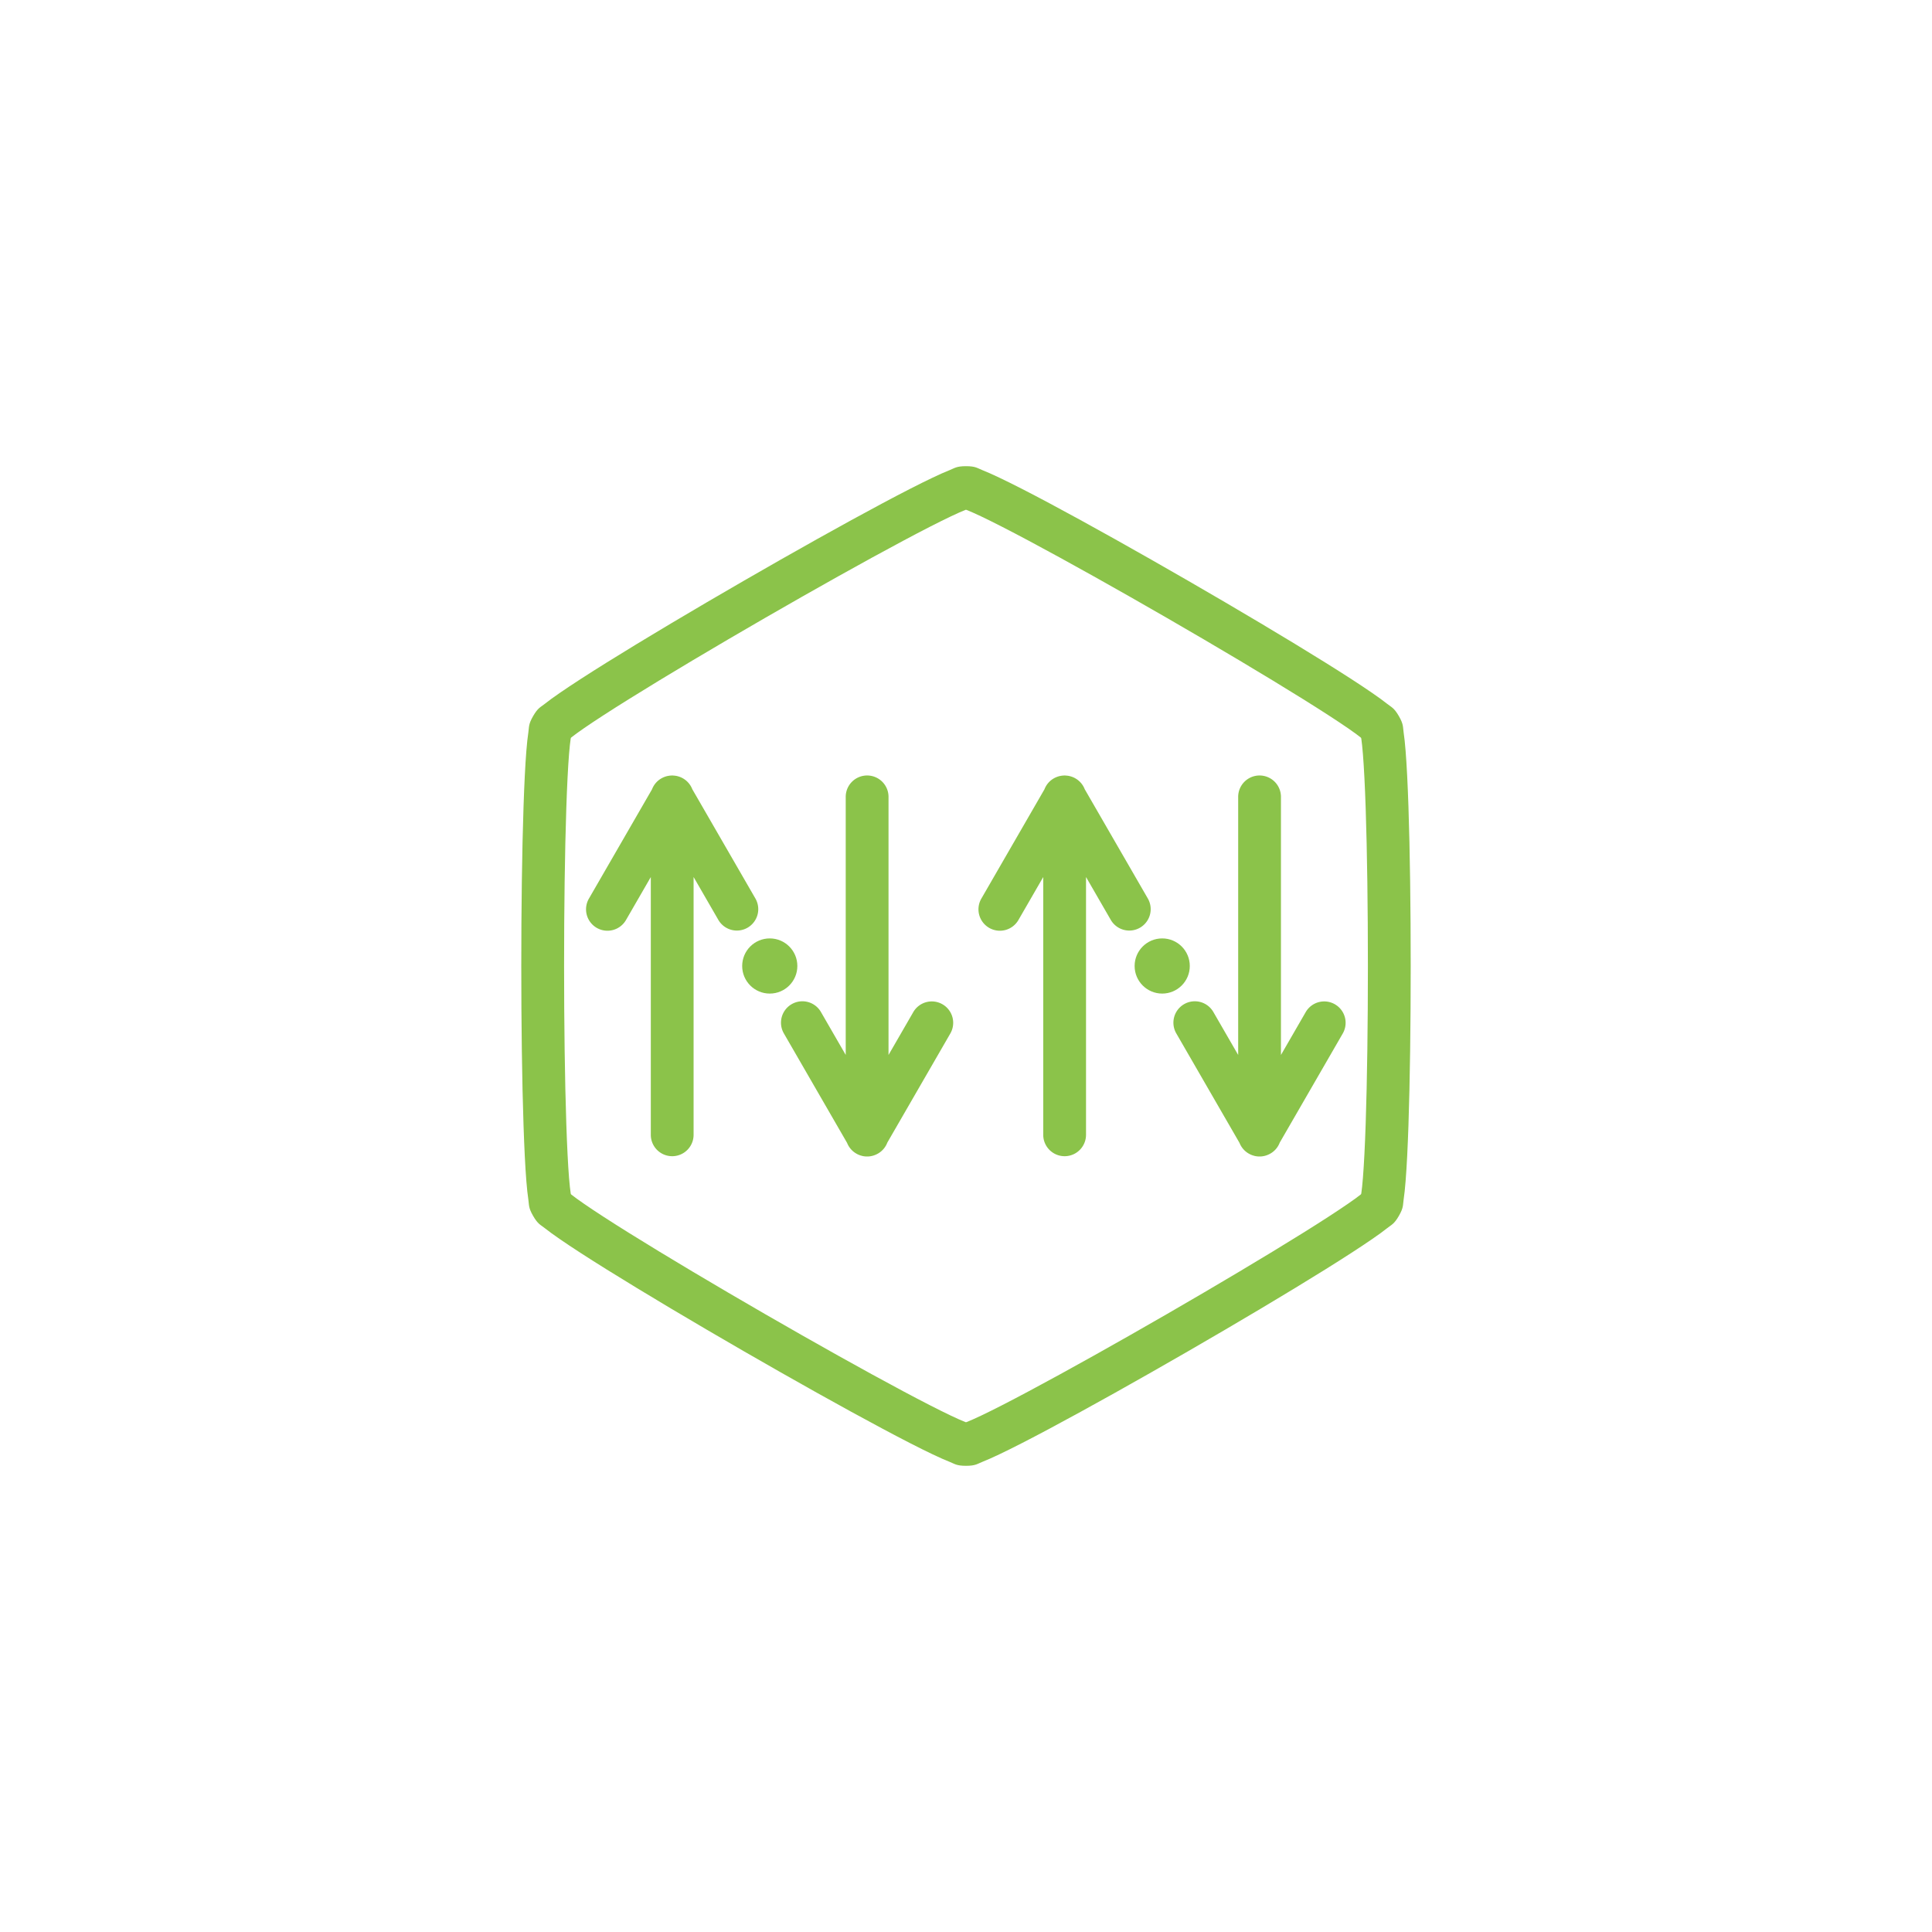 <?xml version="1.0" encoding="UTF-8" standalone="no"?>
<!-- Created with Inkscape (http://www.inkscape.org/) -->

<svg
   xmlns:dc="http://purl.org/dc/elements/1.1/"
   xmlns:cc="http://creativecommons.org/ns#"
   xmlns:rdf="http://www.w3.org/1999/02/22-rdf-syntax-ns#"
   xmlns:svg="http://www.w3.org/2000/svg"
   xmlns="http://www.w3.org/2000/svg"
   xmlns:sodipodi="http://sodipodi.sourceforge.net/DTD/sodipodi-0.dtd"
   xmlns:inkscape="http://www.inkscape.org/namespaces/inkscape"
   width="512"
   height="512"
   viewBox="0 0 135.467 135.467"
   version="1.1"
   id="svg8"
   inkscape:version="0.92.5 (2060ec1f9f, 2020-04-08)"
   sodipodi:docname="favicon.svg">
  <defs
     id="defs2" />
  <sodipodi:namedview
     id="base"
     pagecolor="#ffffff"
     bordercolor="#666666"
     borderopacity="1.0"
     inkscape:pageopacity="0.0"
     inkscape:pageshadow="2"
     inkscape:zoom="1.1725267"
     inkscape:cx="339.06465"
     inkscape:cy="241.9174"
     inkscape:document-units="mm"
     inkscape:current-layer="layer3"
     showgrid="false"
     units="px"
     inkscape:snap-page="true"
     showguides="true"
     inkscape:guide-bbox="true"
     inkscape:lockguides="false"
     inkscape:window-width="1920"
     inkscape:window-height="1015"
     inkscape:window-x="0"
     inkscape:window-y="0"
     inkscape:window-maximized="1" />
  <g
     inkscape:groupmode="layer"
     id="layer3"
     inkscape:label="Fundo">
    <rect
       style="fill:#ffffff;fill-opacity:1;stroke:none;stroke-width:0.1;stroke-linecap:round;stroke-linejoin:miter;stroke-miterlimit:4;stroke-dasharray:none;stroke-opacity:1;paint-order:markers stroke fill"
       id="rect1030"
       width="135.467"
       height="135.467"
       x="0"
       y="0" />
  </g>
  <g
     inkscape:label="SafeZoneIndicator"
     inkscape:groupmode="layer"
     id="layer1"
     transform="translate(0,-161.533)"
     sodipodi:insensitive="true"
     style="display:none">
    <path
       style="fill:#ffffff;fill-opacity:1;stroke:#000000;stroke-width:0.1;stroke-linecap:round;stroke-linejoin:miter;stroke-miterlimit:4;stroke-dasharray:none;stroke-opacity:1;paint-order:markers stroke fill"
       d="M 123.152,229.267 A 55.418,55.418 0 0 1 67.733,284.685 55.418,55.418 0 0 1 12.315,229.267 55.418,55.418 0 0 1 67.733,173.848 55.418,55.418 0 0 1 123.152,229.267 Z"
       id="path987"
       inkscape:connector-curvature="0" />
  </g>
  <g
     inkscape:groupmode="layer"
     id="layer2"
     inkscape:label="Icon">
    <g
       inkscape:label="Camada 1"
       id="layer1-3"
       style="display:inline"
       transform="translate(4.732,2.988)">
      <g
         id="g1139"
         style="fill:#8bc34a;fill-opacity:1">
        <g
           transform="matrix(-1,0,0,1,126.001,0)"
           id="g1049"
           style="fill:#8bc34a;fill-opacity:1">
          <path
             inkscape:connector-curvature="0"
             id="path953"
             d="m 42.393,51.387 a 1.5,1.5 0 0 0 -1.477,1.521 v 18.076 l -1.73,-2.996 a 1.5,1.5 0 1 0 -2.598,1.5 l 4.414,7.643 0.002,0.006 a 1.5,1.5 0 0 0 0.848,0.855 1.5,1.5 0 0 0 0.125,0.045 1.5,1.5 0 0 0 0.068,0.018 1.5,1.5 0 0 0 0.066,0.016 1.5,1.5 0 0 0 0.119,0.02 1.5,1.5 0 0 0 0.012,0.002 1.5,1.5 0 0 0 0.004,0 1.5,1.5 0 0 0 0.238,0.008 1.5,1.5 0 0 0 0.148,-0.014 1.5,1.5 0 0 0 0.143,-0.027 1.5,1.5 0 0 0 0.006,-0.002 1.5,1.5 0 0 0 0.023,-0.008 1.5,1.5 0 0 0 0.09,-0.025 1.5,1.5 0 0 0 0.26,-0.115 1.5,1.5 0 0 0 0.666,-0.758 l 4.424,-7.662 a 1.501,1.501 0 1 0 -2.6,-1.5 l -1.729,2.994 V 52.908 a 1.5,1.5 0 0 0 -1.523,-1.521 z"
             style="color:#000000;font-style:normal;font-variant:normal;font-weight:normal;font-stretch:normal;font-size:medium;line-height:normal;font-family:sans-serif;font-variant-ligatures:normal;font-variant-position:normal;font-variant-caps:normal;font-variant-numeric:normal;font-variant-alternates:normal;font-feature-settings:normal;text-indent:0;text-align:start;text-decoration:none;text-decoration-line:none;text-decoration-style:solid;text-decoration-color:#000000;letter-spacing:normal;word-spacing:normal;text-transform:none;writing-mode:lr-tb;direction:ltr;text-orientation:mixed;dominant-baseline:auto;baseline-shift:baseline;text-anchor:start;white-space:normal;shape-padding:0;clip-rule:nonzero;display:inline;overflow:visible;visibility:visible;opacity:1;isolation:auto;mix-blend-mode:normal;color-interpolation:sRGB;color-interpolation-filters:linearRGB;solid-color:#000000;solid-opacity:1;vector-effect:none;fill:#8bc34a;fill-opacity:1;fill-rule:nonzero;stroke:none;stroke-width:3;stroke-linecap:round;stroke-linejoin:miter;stroke-miterlimit:4;stroke-dasharray:none;stroke-dashoffset:0;stroke-opacity:1;color-rendering:auto;image-rendering:auto;shape-rendering:auto;text-rendering:auto;enable-background:accumulate" />
          <path
             inkscape:connector-curvature="0"
             id="path955"
             d="m 56.061,51.387 a 1.5,1.5 0 0 0 -0.045,0.004 1.5,1.5 0 0 0 -0.031,0.002 1.5,1.5 0 0 0 -0.027,0.002 1.5,1.5 0 0 0 -0.092,0.01 1.5,1.5 0 0 0 -0.137,0.025 1.5,1.5 0 0 0 -0.086,0.025 1.5,1.5 0 0 0 -0.027,0.008 1.5,1.5 0 0 0 -0.137,0.051 1.5,1.5 0 0 0 -0.133,0.066 1.5,1.5 0 0 0 -0.67,0.768 l -4.42,7.654 a 1.5,1.5 0 1 0 2.598,1.5 l 1.73,-2.996 v 18.076 a 1.5,1.5 0 1 0 3,0 v -18.074 l 1.729,2.994 a 1.501,1.501 0 1 0 2.6,-1.5 l -4.414,-7.645 a 1.5,1.5 0 0 0 -0.715,-0.799 1.5,1.5 0 0 0 -0.137,-0.062 1.5,1.5 0 0 0 -0.137,-0.047 1.5,1.5 0 0 0 -0.004,-0.002 1.5,1.5 0 0 0 -0.102,-0.025 1.5,1.5 0 0 0 -0.014,-0.002 1.5,1.5 0 0 0 -0.121,-0.02 1.5,1.5 0 0 0 -0.012,-0.002 1.5,1.5 0 0 0 -0.004,0 1.5,1.5 0 0 0 -0.146,-0.01 1.5,1.5 0 0 0 -0.047,-0.002 z"
             style="color:#000000;font-style:normal;font-variant:normal;font-weight:normal;font-stretch:normal;font-size:medium;line-height:normal;font-family:sans-serif;font-variant-ligatures:normal;font-variant-position:normal;font-variant-caps:normal;font-variant-numeric:normal;font-variant-alternates:normal;font-feature-settings:normal;text-indent:0;text-align:start;text-decoration:none;text-decoration-line:none;text-decoration-style:solid;text-decoration-color:#000000;letter-spacing:normal;word-spacing:normal;text-transform:none;writing-mode:lr-tb;direction:ltr;text-orientation:mixed;dominant-baseline:auto;baseline-shift:baseline;text-anchor:start;white-space:normal;shape-padding:0;clip-rule:nonzero;display:inline;overflow:visible;visibility:visible;opacity:1;isolation:auto;mix-blend-mode:normal;color-interpolation:sRGB;color-interpolation-filters:linearRGB;solid-color:#000000;solid-opacity:1;vector-effect:none;fill:#8bc34a;fill-opacity:1;fill-rule:nonzero;stroke:none;stroke-width:3;stroke-linecap:round;stroke-linejoin:miter;stroke-miterlimit:4;stroke-dasharray:none;stroke-dashoffset:0;stroke-opacity:1;color-rendering:auto;image-rendering:auto;shape-rendering:auto;text-rendering:auto;enable-background:accumulate" />
        </g>
        <g
           transform="matrix(-1,0,0,1,126.001,0)"
           id="g1055"
           style="fill:#8bc34a;fill-opacity:1">
          <path
             style="color:#000000;font-style:normal;font-variant:normal;font-weight:normal;font-stretch:normal;font-size:medium;line-height:normal;font-family:sans-serif;font-variant-ligatures:normal;font-variant-position:normal;font-variant-caps:normal;font-variant-numeric:normal;font-variant-alternates:normal;font-feature-settings:normal;text-indent:0;text-align:start;text-decoration:none;text-decoration-line:none;text-decoration-style:solid;text-decoration-color:#000000;letter-spacing:normal;word-spacing:normal;text-transform:none;writing-mode:lr-tb;direction:ltr;text-orientation:mixed;dominant-baseline:auto;baseline-shift:baseline;text-anchor:start;white-space:normal;shape-padding:0;clip-rule:nonzero;display:inline;overflow:visible;visibility:visible;opacity:1;isolation:auto;mix-blend-mode:normal;color-interpolation:sRGB;color-interpolation-filters:linearRGB;solid-color:#000000;solid-opacity:1;vector-effect:none;fill:#8bc34a;fill-opacity:1;fill-rule:nonzero;stroke:none;stroke-width:3;stroke-linecap:round;stroke-linejoin:miter;stroke-miterlimit:4;stroke-dasharray:none;stroke-dashoffset:0;stroke-opacity:1;color-rendering:auto;image-rendering:auto;shape-rendering:auto;text-rendering:auto;enable-background:accumulate"
             d="m 69.909,51.387 a 1.5,1.5 0 0 0 -1.477,1.521 v 18.076 l -1.73,-2.996 a 1.5,1.5 0 1 0 -2.598,1.5 l 4.414,7.643 0.002,0.006 a 1.5,1.5 0 0 0 0.848,0.855 1.5,1.5 0 0 0 0.125,0.045 1.5,1.5 0 0 0 0.068,0.018 1.5,1.5 0 0 0 0.066,0.016 1.5,1.5 0 0 0 0.119,0.02 1.5,1.5 0 0 0 0.012,0.002 1.5,1.5 0 0 0 0.004,0 1.5,1.5 0 0 0 0.238,0.008 1.5,1.5 0 0 0 0.148,-0.014 1.5,1.5 0 0 0 0.143,-0.027 1.5,1.5 0 0 0 0.006,-0.002 1.5,1.5 0 0 0 0.023,-0.008 1.5,1.5 0 0 0 0.09,-0.025 1.5,1.5 0 0 0 0.26,-0.115 1.5,1.5 0 0 0 0.666,-0.758 l 4.424,-7.662 a 1.501,1.501 0 1 0 -2.6,-1.5 L 71.433,70.982 V 52.908 a 1.5,1.5 0 0 0 -1.523,-1.521 z"
             id="path963"
             inkscape:connector-curvature="0" />
          <path
             style="color:#000000;font-style:normal;font-variant:normal;font-weight:normal;font-stretch:normal;font-size:medium;line-height:normal;font-family:sans-serif;font-variant-ligatures:normal;font-variant-position:normal;font-variant-caps:normal;font-variant-numeric:normal;font-variant-alternates:normal;font-feature-settings:normal;text-indent:0;text-align:start;text-decoration:none;text-decoration-line:none;text-decoration-style:solid;text-decoration-color:#000000;letter-spacing:normal;word-spacing:normal;text-transform:none;writing-mode:lr-tb;direction:ltr;text-orientation:mixed;dominant-baseline:auto;baseline-shift:baseline;text-anchor:start;white-space:normal;shape-padding:0;clip-rule:nonzero;display:inline;overflow:visible;visibility:visible;opacity:1;isolation:auto;mix-blend-mode:normal;color-interpolation:sRGB;color-interpolation-filters:linearRGB;solid-color:#000000;solid-opacity:1;vector-effect:none;fill:#8bc34a;fill-opacity:1;fill-rule:nonzero;stroke:none;stroke-width:3;stroke-linecap:round;stroke-linejoin:miter;stroke-miterlimit:4;stroke-dasharray:none;stroke-dashoffset:0;stroke-opacity:1;color-rendering:auto;image-rendering:auto;shape-rendering:auto;text-rendering:auto;enable-background:accumulate"
             d="m 83.577,51.387 a 1.5,1.5 0 0 0 -0.045,0.004 1.5,1.5 0 0 0 -0.031,0.002 1.5,1.5 0 0 0 -0.027,0.002 1.5,1.5 0 0 0 -0.092,0.01 1.5,1.5 0 0 0 -0.137,0.025 1.5,1.5 0 0 0 -0.086,0.025 1.5,1.5 0 0 0 -0.027,0.008 1.5,1.5 0 0 0 -0.137,0.051 1.5,1.5 0 0 0 -0.133,0.066 1.5,1.5 0 0 0 -0.67,0.768 l -4.42,7.654 a 1.5,1.5 0 1 0 2.598,1.5 l 1.73,-2.996 v 18.076 a 1.5,1.5 0 1 0 3,0 v -18.074 l 1.729,2.994 a 1.501,1.501 0 1 0 2.6,-1.5 L 85.015,52.357 a 1.5,1.5 0 0 0 -0.715,-0.799 1.5,1.5 0 0 0 -0.137,-0.062 1.5,1.5 0 0 0 -0.137,-0.047 1.5,1.5 0 0 0 -0.004,-0.002 1.5,1.5 0 0 0 -0.102,-0.025 1.5,1.5 0 0 0 -0.014,-0.002 1.5,1.5 0 0 0 -0.121,-0.02 1.5,1.5 0 0 0 -0.012,-0.002 1.5,1.5 0 0 0 -0.004,0 1.5,1.5 0 0 0 -0.146,-0.01 1.5,1.5 0 0 0 -0.047,-0.002 z"
             id="path965"
             inkscape:connector-curvature="0" />
        </g>
        <path
           inkscape:connector-curvature="0"
           id="path997"
           d="m 63,29.699 c 0.676,0 0.801,0.141 1.143,0.275 0.341,0.134 0.735,0.312 1.197,0.531 0.925,0.439 2.116,1.049 3.496,1.785 2.76,1.472 6.268,3.439 9.754,5.451 3.486,2.012 6.943,4.068 9.598,5.723 1.327,0.827 2.452,1.553 3.295,2.135 0.421,0.291 0.772,0.543 1.059,0.771 0.287,0.229 0.473,0.266 0.811,0.852 0.338,0.585 0.277,0.764 0.332,1.127 0.055,0.363 0.098,0.79 0.139,1.301 0.082,1.021 0.148,2.359 0.201,3.922 0.106,3.126 0.158,7.147 0.158,11.172 0,4.025 -0.052,8.047 -0.158,11.174 -0.053,1.563 -0.119,2.901 -0.201,3.922 -0.041,0.51 -0.084,0.938 -0.139,1.301 -0.055,0.363 0.006,0.542 -0.332,1.127 -0.338,0.585 -0.524,0.623 -0.811,0.852 -0.287,0.229 -0.637,0.481 -1.059,0.771 -0.843,0.581 -1.968,1.307 -3.295,2.135 -2.655,1.655 -6.112,3.71 -9.598,5.723 -3.486,2.012 -6.994,3.978 -9.754,5.449 -1.38,0.736 -2.571,1.348 -3.496,1.787 -0.462,0.22 -0.856,0.397 -1.197,0.531 -0.341,0.134 -0.467,0.275 -1.143,0.275 -0.676,0 -0.799,-0.141 -1.141,-0.275 -0.341,-0.134 -0.737,-0.312 -1.199,-0.531 -0.925,-0.439 -2.114,-1.051 -3.494,-1.787 -2.76,-1.472 -6.27,-3.437 -9.756,-5.449 -3.486,-2.012 -6.943,-4.068 -9.598,-5.723 -1.327,-0.827 -2.452,-1.553 -3.295,-2.135 -0.421,-0.291 -0.772,-0.543 -1.059,-0.771 -0.287,-0.229 -0.471,-0.266 -0.809,-0.852 -0.338,-0.585 -0.277,-0.764 -0.332,-1.127 -0.055,-0.363 -0.1,-0.79 -0.141,-1.301 -0.082,-1.021 -0.146,-2.359 -0.199,-3.922 -0.106,-3.126 -0.158,-7.149 -0.158,-11.174 0,-4.025 0.052,-8.046 0.158,-11.172 0.053,-1.563 0.117,-2.901 0.199,-3.922 0.041,-0.51 0.086,-0.938 0.141,-1.301 0.055,-0.363 -0.006,-0.542 0.332,-1.127 0.338,-0.585 0.522,-0.623 0.809,-0.852 0.287,-0.229 0.637,-0.481 1.059,-0.771 0.843,-0.581 1.968,-1.307 3.295,-2.135 2.655,-1.655 6.112,-3.71 9.598,-5.723 3.486,-2.012 6.995,-3.98 9.756,-5.451 1.38,-0.736 2.571,-1.346 3.496,-1.785 0.462,-0.22 0.856,-0.397 1.197,-0.531 0.341,-0.134 0.465,-0.275 1.141,-0.275 z m 0,3.057 c -0.019,0.006 -0.027,0.004 -0.045,0.012 -0.232,0.091 -0.581,0.245 -1.006,0.447 -0.851,0.404 -2.017,1.001 -3.373,1.725 -2.713,1.446 -6.203,3.401 -9.666,5.4 -3.463,1.999 -6.903,4.046 -9.512,5.672 -1.305,0.813 -2.402,1.522 -3.178,2.057 -0.388,0.267 -0.696,0.493 -0.891,0.648 -0.015,0.012 -0.017,0.02 -0.031,0.033 -0.004,0.019 -0.011,0.025 -0.014,0.045 -0.037,0.246 -0.08,0.626 -0.117,1.096 -0.075,0.939 -0.139,2.245 -0.191,3.781 -0.104,3.073 -0.156,7.074 -0.156,11.072 0,3.999 0.052,8 0.156,11.072 0.052,1.536 0.116,2.845 0.191,3.783 0.038,0.469 0.08,0.849 0.117,1.096 0.003,0.02 0.009,0.026 0.014,0.045 0.014,0.013 0.016,0.021 0.031,0.033 0.195,0.155 0.503,0.379 0.891,0.646 0.775,0.535 1.873,1.245 3.178,2.059 2.609,1.626 6.049,3.673 9.512,5.672 3.463,1.999 6.953,3.954 9.666,5.4 1.357,0.723 2.522,1.321 3.373,1.725 0.425,0.202 0.774,0.356 1.006,0.447 0.018,0.007 0.026,0.006 0.045,0.012 0.019,-0.006 0.026,-0.004 0.045,-0.012 0.232,-0.091 0.583,-0.245 1.008,-0.447 0.851,-0.404 2.015,-1.001 3.371,-1.725 2.713,-1.446 6.203,-3.401 9.666,-5.4 3.463,-1.999 6.903,-4.046 9.512,-5.672 1.305,-0.813 2.402,-1.524 3.178,-2.059 0.388,-0.267 0.696,-0.491 0.891,-0.646 0.016,-0.013 0.018,-0.021 0.033,-0.035 0.004,-0.019 0.011,-0.024 0.014,-0.043 0.037,-0.246 0.078,-0.626 0.115,-1.096 0.075,-0.939 0.141,-2.247 0.193,-3.783 0.104,-3.073 0.156,-7.074 0.156,-11.072 0,-3.999 -0.052,-8 -0.156,-11.072 -0.052,-1.536 -0.118,-2.843 -0.193,-3.781 -0.038,-0.469 -0.078,-0.849 -0.115,-1.096 -0.003,-0.019 -0.01,-0.024 -0.014,-0.043 -0.015,-0.014 -0.017,-0.022 -0.033,-0.035 C 90.475,48.561 90.167,48.336 89.779,48.068 89.004,47.534 87.906,46.825 86.602,46.012 83.992,44.385 80.553,42.339 77.09,40.34 73.627,38.341 70.137,36.386 67.424,34.939 66.067,34.216 64.903,33.619 64.053,33.215 63.627,33.013 63.277,32.859 63.045,32.768 63.026,32.76 63.019,32.762 63,32.756 Z"
           style="color:#000000;font-style:normal;font-variant:normal;font-weight:normal;font-stretch:normal;font-size:medium;line-height:normal;font-family:sans-serif;font-variant-ligatures:normal;font-variant-position:normal;font-variant-caps:normal;font-variant-numeric:normal;font-variant-alternates:normal;font-feature-settings:normal;text-indent:0;text-align:start;text-decoration:none;text-decoration-line:none;text-decoration-style:solid;text-decoration-color:#000000;letter-spacing:normal;word-spacing:normal;text-transform:none;writing-mode:lr-tb;direction:ltr;text-orientation:mixed;dominant-baseline:auto;baseline-shift:baseline;text-anchor:start;white-space:normal;shape-padding:0;clip-rule:nonzero;display:inline;overflow:visible;visibility:visible;opacity:1;isolation:auto;mix-blend-mode:normal;color-interpolation:sRGB;color-interpolation-filters:linearRGB;solid-color:#000000;solid-opacity:1;vector-effect:none;fill:#8bc34a;fill-opacity:1;fill-rule:nonzero;stroke:none;stroke-width:3;stroke-linecap:round;stroke-linejoin:bevel;stroke-miterlimit:4;stroke-dasharray:none;stroke-dashoffset:0;stroke-opacity:1;paint-order:normal;color-rendering:auto;image-rendering:auto;shape-rendering:auto;text-rendering:auto;enable-background:accumulate" />
        <circle
           transform="scale(-1,1)"
           r="1.934"
           cy="64.745"
           cx="-76.759"
           id="path1059"
           style="fill:#8bc34a;fill-opacity:1;stroke:none;stroke-width:3;stroke-linecap:round;stroke-linejoin:bevel;stroke-miterlimit:4;stroke-dasharray:none;stroke-opacity:1;paint-order:normal" />
        <circle
           transform="scale(-1,1)"
           style="fill:#8bc34a;fill-opacity:1;stroke:none;stroke-width:3;stroke-linecap:round;stroke-linejoin:bevel;stroke-miterlimit:4;stroke-dasharray:none;stroke-opacity:1;paint-order:normal"
           id="circle1061"
           cx="-49.242"
           cy="64.745"
           r="1.934" />
      </g>
    </g>
    <g
       id="layer2-5"
       inkscape:label="invisibles"
       style="display:none"
       transform="translate(125.645,-10.964)">
      <rect
         inkscape:transform-center-x="0.10198172"
         y="76.162"
         x="54.161"
         height="0.433"
         width="0.433"
         id="rect934"
         style="display:inline;fill:#000000;fill-opacity:1;stroke:none;stroke-width:1.206;stroke-linecap:round;stroke-linejoin:bevel;stroke-miterlimit:4;stroke-dasharray:none;stroke-opacity:1;paint-order:stroke fill markers" />
      <rect
         style="display:inline;fill:#000000;fill-opacity:1;stroke:none;stroke-width:1.206;stroke-linecap:round;stroke-linejoin:bevel;stroke-miterlimit:4;stroke-dasharray:none;stroke-opacity:1;paint-order:stroke fill markers"
         id="rect918"
         width="0.433"
         height="0.433"
         x="73.096"
         y="37.477"
         inkscape:transform-center-x="0.088316186"
         transform="rotate(30)"
         inkscape:transform-center-y="-0.050990491" />
      <rect
         inkscape:transform-center-x="0.10198172"
         y="68.946"
         x="43.914"
         height="0.433"
         width="0.433"
         id="rect916"
         style="display:inline;fill:#000000;fill-opacity:1;stroke:none;stroke-width:1.206;stroke-linecap:round;stroke-linejoin:bevel;stroke-miterlimit:4;stroke-dasharray:none;stroke-opacity:1;paint-order:stroke fill markers" />
      <rect
         style="display:inline;fill:#000000;fill-opacity:1;stroke:none;stroke-width:1.206;stroke-linecap:round;stroke-linejoin:bevel;stroke-miterlimit:4;stroke-dasharray:none;stroke-opacity:1;paint-order:stroke fill markers"
         id="rect908"
         width="0.433"
         height="0.433"
         x="43.911"
         y="52.751"
         inkscape:transform-center-x="0.10198172" />
      <rect
         inkscape:transform-center-x="0.088316815"
         y="17.997"
         x="73.091"
         height="0.433"
         width="0.433"
         id="rect914"
         style="display:inline;fill:#000000;fill-opacity:1;stroke:none;stroke-width:1.206;stroke-linecap:round;stroke-linejoin:bevel;stroke-miterlimit:4;stroke-dasharray:none;stroke-opacity:1;paint-order:stroke fill markers"
         transform="rotate(30)"
         inkscape:transform-center-y="-0.050990295" />
      <path
         inkscape:connector-curvature="0"
         id="path824"
         d="M 115.321,55.329 V 79.003"
         style="display:inline;fill:none;stroke:#000000;stroke-width:3;stroke-linecap:butt;stroke-linejoin:miter;stroke-miterlimit:4;stroke-dasharray:none;stroke-opacity:1" />
      <path
         style="display:inline;fill:none;stroke:#000000;stroke-width:3;stroke-linecap:butt;stroke-linejoin:miter;stroke-miterlimit:4;stroke-dasharray:none;stroke-opacity:1"
         d="m 109.851,69.856 v 9.057"
         id="path826"
         inkscape:connector-curvature="0" />
      <g
         id="g1023"
         style="display:inline;stroke:#f44336;stroke-opacity:1">
        <path
           d="m 54.161,59.963 -9.953,17.249 m 9.953,-17.249 v 16.632"
           style="display:inline;fill:none;stroke:#f44336;stroke-width:0.265px;stroke-linecap:round;stroke-linejoin:miter;stroke-opacity:1"
           id="path957"
           inkscape:connector-curvature="0" />
        <path
           inkscape:connector-curvature="0"
           id="path959"
           style="display:inline;fill:none;stroke:#f44336;stroke-width:0.265px;stroke-linecap:round;stroke-linejoin:miter;stroke-opacity:1"
           d="m 44.348,69.38 9.953,-17.249 m -9.953,17.249 V 52.747" />
        <path
           inkscape:connector-curvature="0"
           id="path967"
           style="display:inline;fill:none;stroke:#f44336;stroke-width:0.265px;stroke-linecap:round;stroke-linejoin:miter;stroke-opacity:1"
           d="m 81.678,59.963 -9.953,17.249 m 9.953,-17.249 v 16.632" />
        <path
           d="m 71.864,69.38 9.953,-17.249 m -9.953,17.249 V 52.747"
           style="display:inline;fill:none;stroke:#f44336;stroke-width:0.265px;stroke-linecap:round;stroke-linejoin:miter;stroke-opacity:1"
           id="path969"
           inkscape:connector-curvature="0" />
      </g>
      <g
         style="display:inline"
         id="g949">
        <path
           inkscape:connector-curvature="0"
           id="path879"
           d="m 42.393,51.387 a 1.5,1.5 0 0 0 -1.477,1.521 v 18.076 l -1.73,-2.996 a 1.5,1.5 0 1 0 -2.598,1.5 l 4.414,7.643 0.002,0.006 a 1.5,1.5 0 0 0 0.848,0.855 1.5,1.5 0 0 0 0.125,0.045 1.5,1.5 0 0 0 0.068,0.018 1.5,1.5 0 0 0 0.066,0.016 1.5,1.5 0 0 0 0.119,0.02 1.5,1.5 0 0 0 0.012,0.002 1.5,1.5 0 0 0 0.004,0 1.5,1.5 0 0 0 0.238,0.008 1.5,1.5 0 0 0 0.148,-0.014 1.5,1.5 0 0 0 0.143,-0.027 1.5,1.5 0 0 0 0.006,-0.002 1.5,1.5 0 0 0 0.023,-0.008 1.5,1.5 0 0 0 0.09,-0.025 1.5,1.5 0 0 0 0.26,-0.115 1.5,1.5 0 0 0 0.666,-0.758 l 4.424,-7.662 a 1.501,1.501 0 1 0 -2.6,-1.5 l -1.729,2.994 V 52.908 a 1.5,1.5 0 0 0 -1.523,-1.521 z"
           style="color:#000000;font-style:normal;font-variant:normal;font-weight:normal;font-stretch:normal;font-size:medium;line-height:normal;font-family:sans-serif;font-variant-ligatures:normal;font-variant-position:normal;font-variant-caps:normal;font-variant-numeric:normal;font-variant-alternates:normal;font-feature-settings:normal;text-indent:0;text-align:start;text-decoration:none;text-decoration-line:none;text-decoration-style:solid;text-decoration-color:#000000;letter-spacing:normal;word-spacing:normal;text-transform:none;writing-mode:lr-tb;direction:ltr;text-orientation:mixed;dominant-baseline:auto;baseline-shift:baseline;text-anchor:start;white-space:normal;shape-padding:0;clip-rule:nonzero;display:inline;overflow:visible;visibility:visible;opacity:1;isolation:auto;mix-blend-mode:normal;color-interpolation:sRGB;color-interpolation-filters:linearRGB;solid-color:#000000;solid-opacity:1;vector-effect:none;fill:#000000;fill-opacity:1;fill-rule:nonzero;stroke:none;stroke-width:3;stroke-linecap:round;stroke-linejoin:miter;stroke-miterlimit:4;stroke-dasharray:none;stroke-dashoffset:0;stroke-opacity:1;color-rendering:auto;image-rendering:auto;shape-rendering:auto;text-rendering:auto;enable-background:accumulate" />
        <path
           inkscape:connector-curvature="0"
           id="path892"
           d="m 56.061,51.387 a 1.5,1.5 0 0 0 -0.045,0.004 1.5,1.5 0 0 0 -0.031,0.002 1.5,1.5 0 0 0 -0.027,0.002 1.5,1.5 0 0 0 -0.092,0.01 1.5,1.5 0 0 0 -0.137,0.025 1.5,1.5 0 0 0 -0.086,0.025 1.5,1.5 0 0 0 -0.027,0.008 1.5,1.5 0 0 0 -0.137,0.051 1.5,1.5 0 0 0 -0.133,0.066 1.5,1.5 0 0 0 -0.67,0.768 l -4.42,7.654 a 1.5,1.5 0 1 0 2.598,1.5 l 1.73,-2.996 v 18.076 a 1.5,1.5 0 1 0 3,0 v -18.074 l 1.729,2.994 a 1.501,1.501 0 1 0 2.6,-1.5 l -4.414,-7.645 a 1.5,1.5 0 0 0 -0.715,-0.799 1.5,1.5 0 0 0 -0.137,-0.062 1.5,1.5 0 0 0 -0.137,-0.047 1.5,1.5 0 0 0 -0.004,-0.002 1.5,1.5 0 0 0 -0.102,-0.025 1.5,1.5 0 0 0 -0.014,-0.002 1.5,1.5 0 0 0 -0.121,-0.02 1.5,1.5 0 0 0 -0.012,-0.002 1.5,1.5 0 0 0 -0.004,0 1.5,1.5 0 0 0 -0.146,-0.01 1.5,1.5 0 0 0 -0.047,-0.002 z"
           style="color:#000000;font-style:normal;font-variant:normal;font-weight:normal;font-stretch:normal;font-size:medium;line-height:normal;font-family:sans-serif;font-variant-ligatures:normal;font-variant-position:normal;font-variant-caps:normal;font-variant-numeric:normal;font-variant-alternates:normal;font-feature-settings:normal;text-indent:0;text-align:start;text-decoration:none;text-decoration-line:none;text-decoration-style:solid;text-decoration-color:#000000;letter-spacing:normal;word-spacing:normal;text-transform:none;writing-mode:lr-tb;direction:ltr;text-orientation:mixed;dominant-baseline:auto;baseline-shift:baseline;text-anchor:start;white-space:normal;shape-padding:0;clip-rule:nonzero;display:inline;overflow:visible;visibility:visible;opacity:1;isolation:auto;mix-blend-mode:normal;color-interpolation:sRGB;color-interpolation-filters:linearRGB;solid-color:#000000;solid-opacity:1;vector-effect:none;fill:#000000;fill-opacity:1;fill-rule:nonzero;stroke:none;stroke-width:3;stroke-linecap:round;stroke-linejoin:miter;stroke-miterlimit:4;stroke-dasharray:none;stroke-dashoffset:0;stroke-opacity:1;color-rendering:auto;image-rendering:auto;shape-rendering:auto;text-rendering:auto;enable-background:accumulate" />
        <path
           inkscape:connector-curvature="0"
           id="path936"
           style="display:inline;fill:none;stroke:#000000;stroke-width:0.265px;stroke-linecap:round;stroke-linejoin:miter;stroke-opacity:1"
           d="m 54.161,59.963 -9.953,17.249 m 9.953,-17.249 v 16.632" />
        <path
           d="m 44.348,69.38 9.953,-17.249 m -9.953,17.249 V 52.747"
           style="display:inline;fill:none;stroke:#000000;stroke-width:0.265px;stroke-linecap:round;stroke-linejoin:miter;stroke-opacity:1"
           id="path930"
           inkscape:connector-curvature="0" />
      </g>
      <circle
         transform="translate(31.82,29.699)"
         style="fill:#ffffff;fill-opacity:1;stroke:#000000;stroke-width:0.2;stroke-linecap:round;stroke-linejoin:miter;stroke-miterlimit:4;stroke-dasharray:none;stroke-opacity:1;paint-order:markers stroke fill"
         id="path848"
         cx="31.18"
         cy="35.046"
         r="38.681" />
    </g>
  </g>
</svg>
